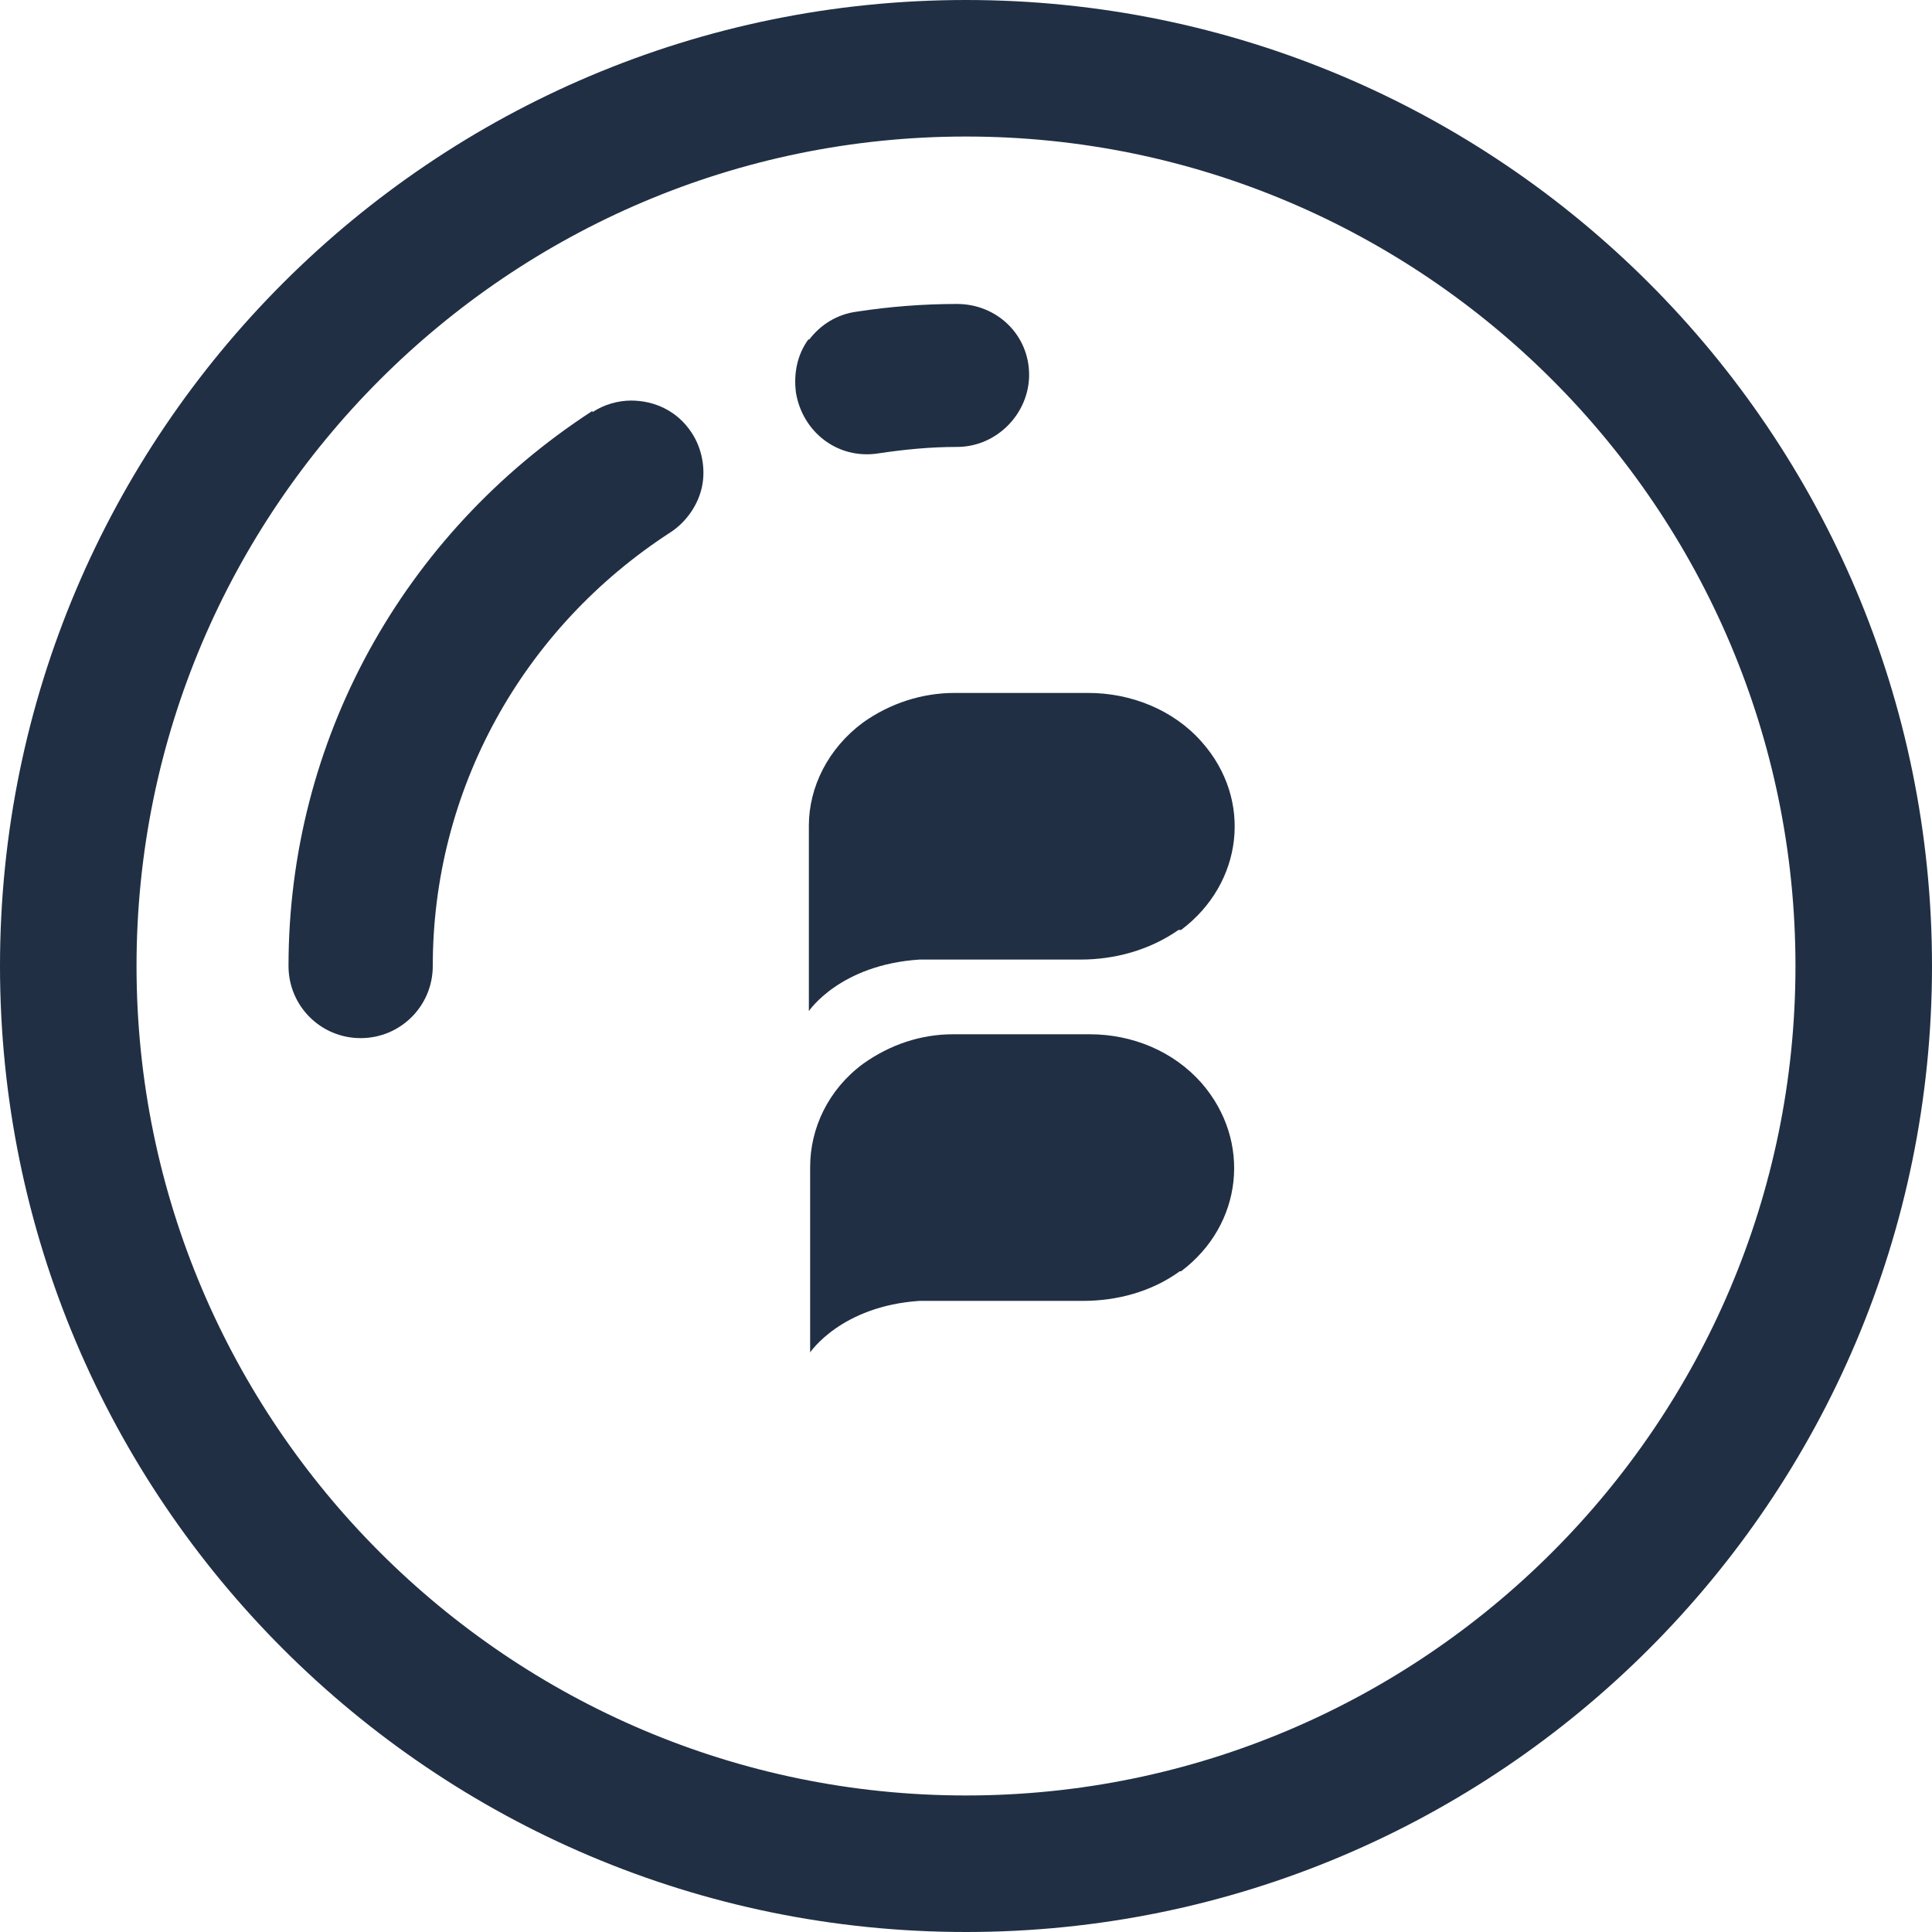 <svg viewBox="0 0 15 15" xmlns="http://www.w3.org/2000/svg"><g fill="#202f44"><path d="m0 7.5c0-4.14 3.36-7.5 7.5-7.5s7.5 3.36 7.5 7.5-3.36 7.5-7.5 7.5-7.5-3.36-7.5-7.5zm7.5-6.44c-3.55 0-6.44 2.89-6.44 6.44s2.89 6.44 6.44 6.44 6.44-2.89 6.44-6.44-2.89-6.44-6.44-6.44z"/><path d="m9.17 7.22c.48-.36.56-1.01.16-1.46-.22-.25-.55-.38-.88-.38h-1.04c-.25 0-.5.08-.71.23-.27.2-.42.5-.42.8v1.44s.24-.36.86-.4h.22s.06 0 .09 0h.94c.26 0 .53-.07.76-.23" fill-rule="evenodd"/><path d="m9.17 9.87c.48-.36.55-1.01.16-1.46-.22-.25-.54-.38-.87-.38h-1.06c-.25 0-.49.08-.7.23-.27.2-.41.5-.41.8v1.44s.24-.36.85-.4h.22s.06 0 .09 0h.96c.26 0 .53-.07.75-.23" fill-rule="evenodd"/><path d="m6.28 2.63c-.09.12-.12.27-.1.42.05.3.32.52.64.47.2-.03.4-.05.61-.05.31 0 .56-.26.56-.56 0-.31-.25-.55-.56-.55-.26 0-.52.02-.78.06-.15.02-.28.1-.37.22z"/><path d="m4.6 3.19c-1.48.96-2.36 2.57-2.36 4.31 0 .31.25.56.56.56s.56-.25.56-.56c0-1.36.69-2.62 1.85-3.37.12-.08.21-.21.24-.35s0-.3-.08-.42c-.11-.17-.29-.25-.47-.25-.1 0-.21.03-.3.09z"/></g></svg>